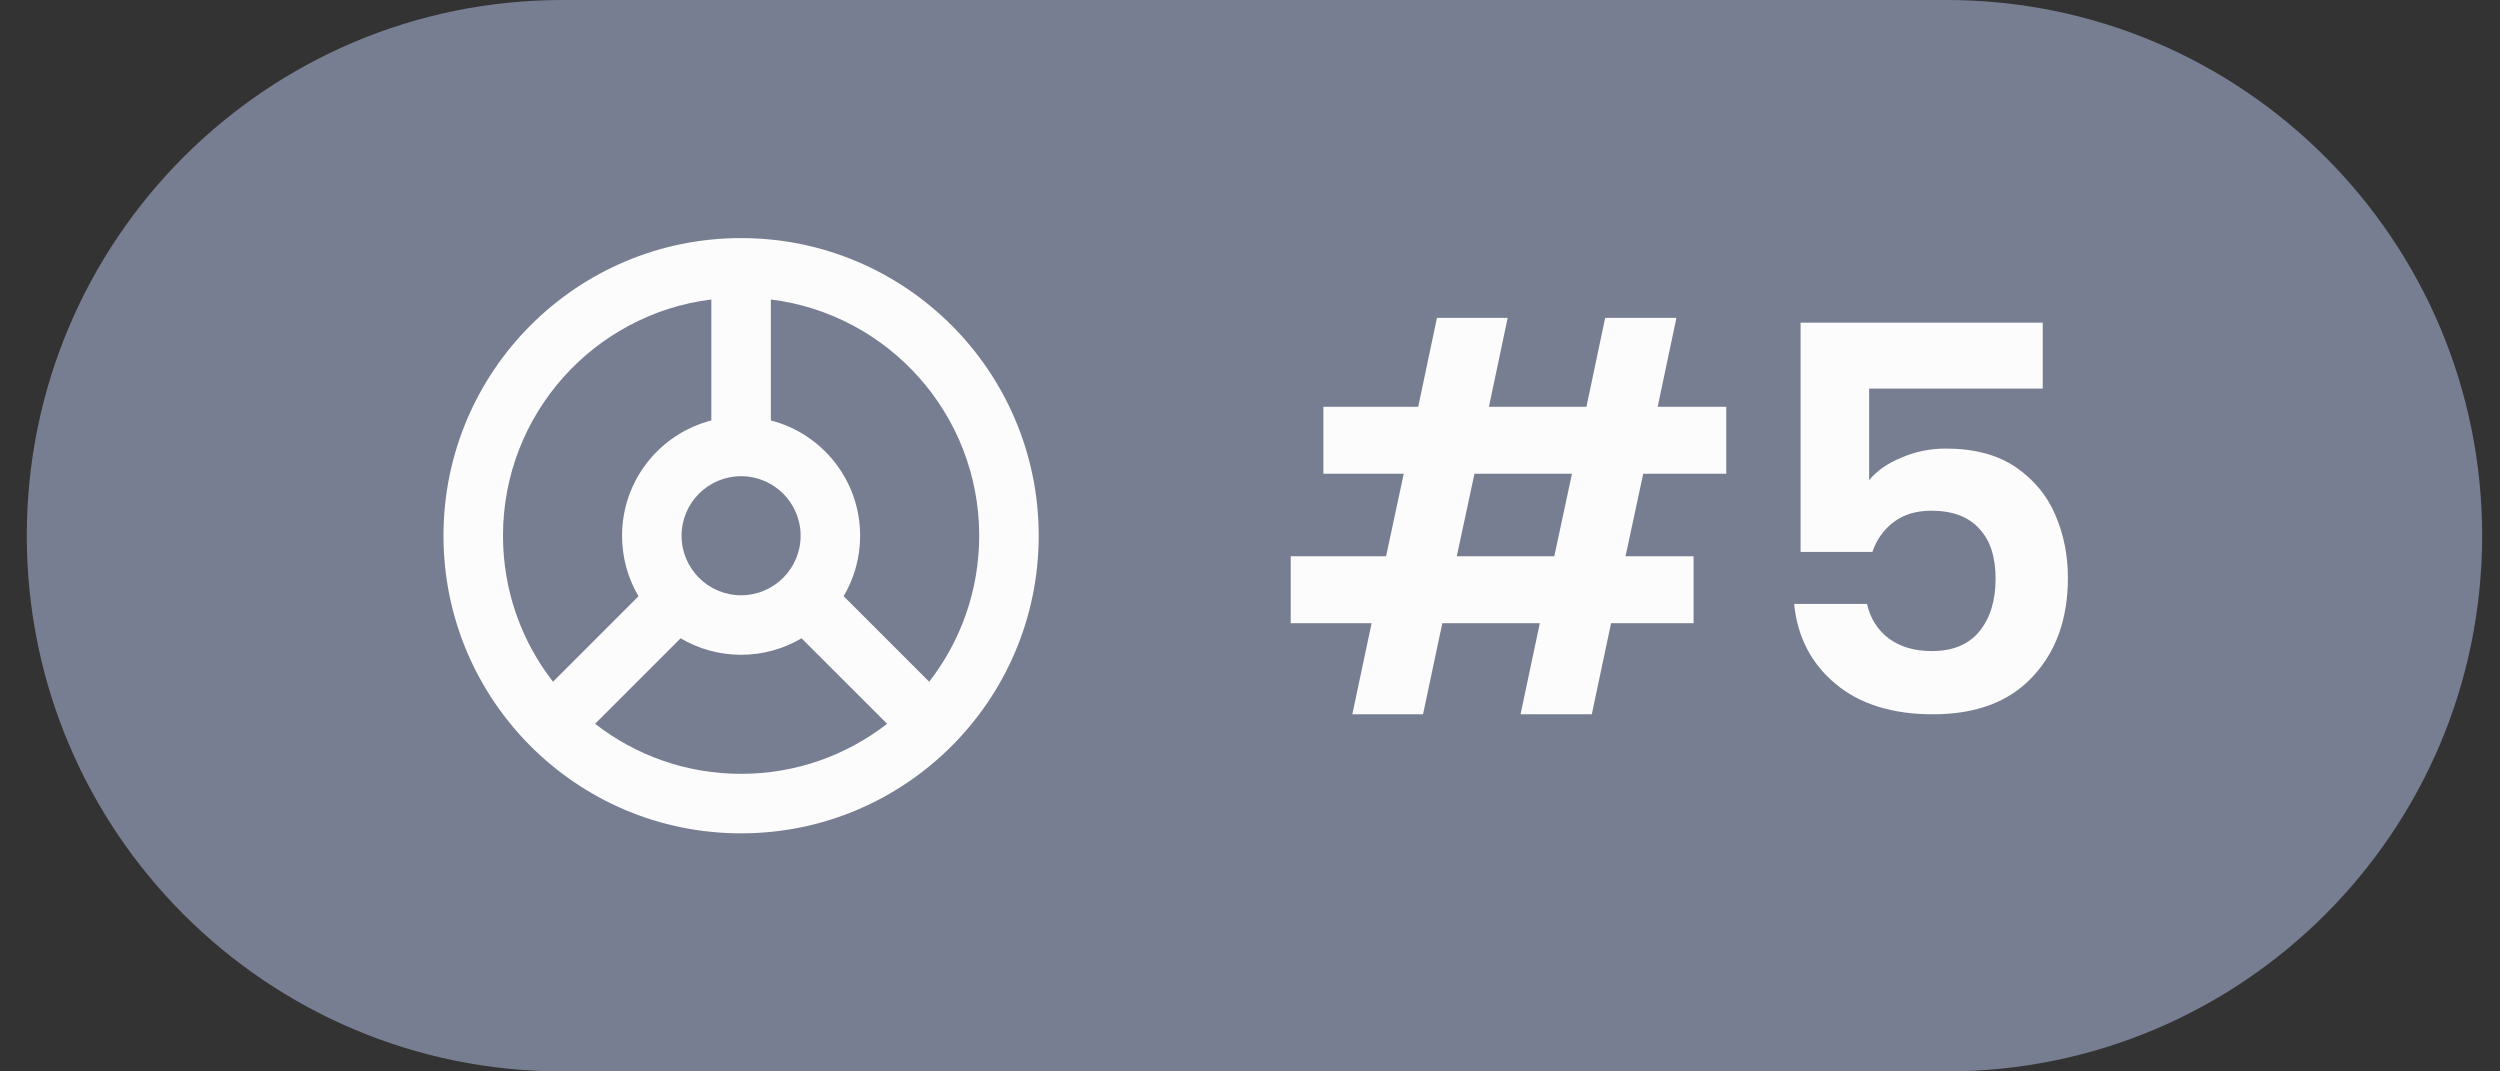 <svg width="56" height="24" viewBox="0 0 56 24" fill="none" xmlns="http://www.w3.org/2000/svg">
<rect x="0" y="0" width="56" height="24" fill="#333333" stroke="none"/>
<path d="M0.6 12C0.6 5.373 5.973 0 12.6 0H43.6C50.227 0 55.6 5.373 55.6 12C55.6 18.627 50.227 24 43.6 24H12.6C5.973 24 0.6 18.627 0.6 12Z" fill="#777E91"/>
<path fill-rule="evenodd" clip-rule="evenodd" d="M16.6 18.667C20.282 18.667 23.267 15.682 23.267 12C23.267 8.318 20.282 5.333 16.6 5.333C12.918 5.333 9.934 8.318 9.934 12C9.934 15.682 12.918 18.667 16.6 18.667ZM20.814 15.271C21.515 14.367 21.934 13.233 21.934 12C21.934 9.28 19.898 7.036 17.267 6.708V9.418C18.417 9.714 19.267 10.758 19.267 12C19.267 12.495 19.132 12.958 18.898 13.355L20.814 15.271ZM19.871 16.213L17.955 14.298C17.558 14.532 17.095 14.667 16.6 14.667C16.106 14.667 15.643 14.532 15.246 14.298L13.33 16.213C14.233 16.916 15.368 17.334 16.6 17.334C17.833 17.334 18.968 16.916 19.871 16.213ZM13.934 12C13.934 12.495 14.068 12.958 14.303 13.355L12.387 15.271C11.685 14.367 11.267 13.233 11.267 12C11.267 9.28 13.303 7.036 15.934 6.708V9.418C14.783 9.714 13.934 10.758 13.934 12ZM16.6 13.334C17.337 13.334 17.934 12.736 17.934 12C17.934 11.264 17.337 10.667 16.6 10.667C15.864 10.667 15.267 11.264 15.267 12C15.267 12.736 15.864 13.334 16.6 13.334Z" fill="#FCFCFD"/>
<path d="M36.808 10.612L36.412 12.46H37.936V13.96H36.088L35.656 16H34.06L34.492 13.96H32.308L31.876 16H30.292L30.724 13.96H28.912V12.46H31.048L31.444 10.612H29.644V9.112H31.768L32.188 7.12H33.772L33.352 9.112H35.536L35.956 7.12H37.552L37.132 9.112H38.668V10.612H36.808ZM35.212 10.612H33.028L32.632 12.46H34.816L35.212 10.612ZM45.757 8.704H41.869V10.756C42.037 10.548 42.277 10.38 42.589 10.252C42.901 10.116 43.233 10.048 43.585 10.048C44.225 10.048 44.749 10.188 45.157 10.468C45.565 10.748 45.861 11.108 46.045 11.548C46.229 11.98 46.321 12.444 46.321 12.94C46.321 13.86 46.057 14.6 45.529 15.16C45.009 15.72 44.265 16 43.297 16C42.385 16 41.657 15.772 41.113 15.316C40.569 14.86 40.261 14.264 40.189 13.528H41.821C41.893 13.848 42.053 14.104 42.301 14.296C42.557 14.488 42.881 14.584 43.273 14.584C43.745 14.584 44.101 14.436 44.341 14.14C44.581 13.844 44.701 13.452 44.701 12.964C44.701 12.468 44.577 12.092 44.329 11.836C44.089 11.572 43.733 11.44 43.261 11.44C42.925 11.44 42.645 11.524 42.421 11.692C42.197 11.86 42.037 12.084 41.941 12.364H40.333V7.228H45.757V8.704Z" fill="#FCFCFD"/>
</svg>
